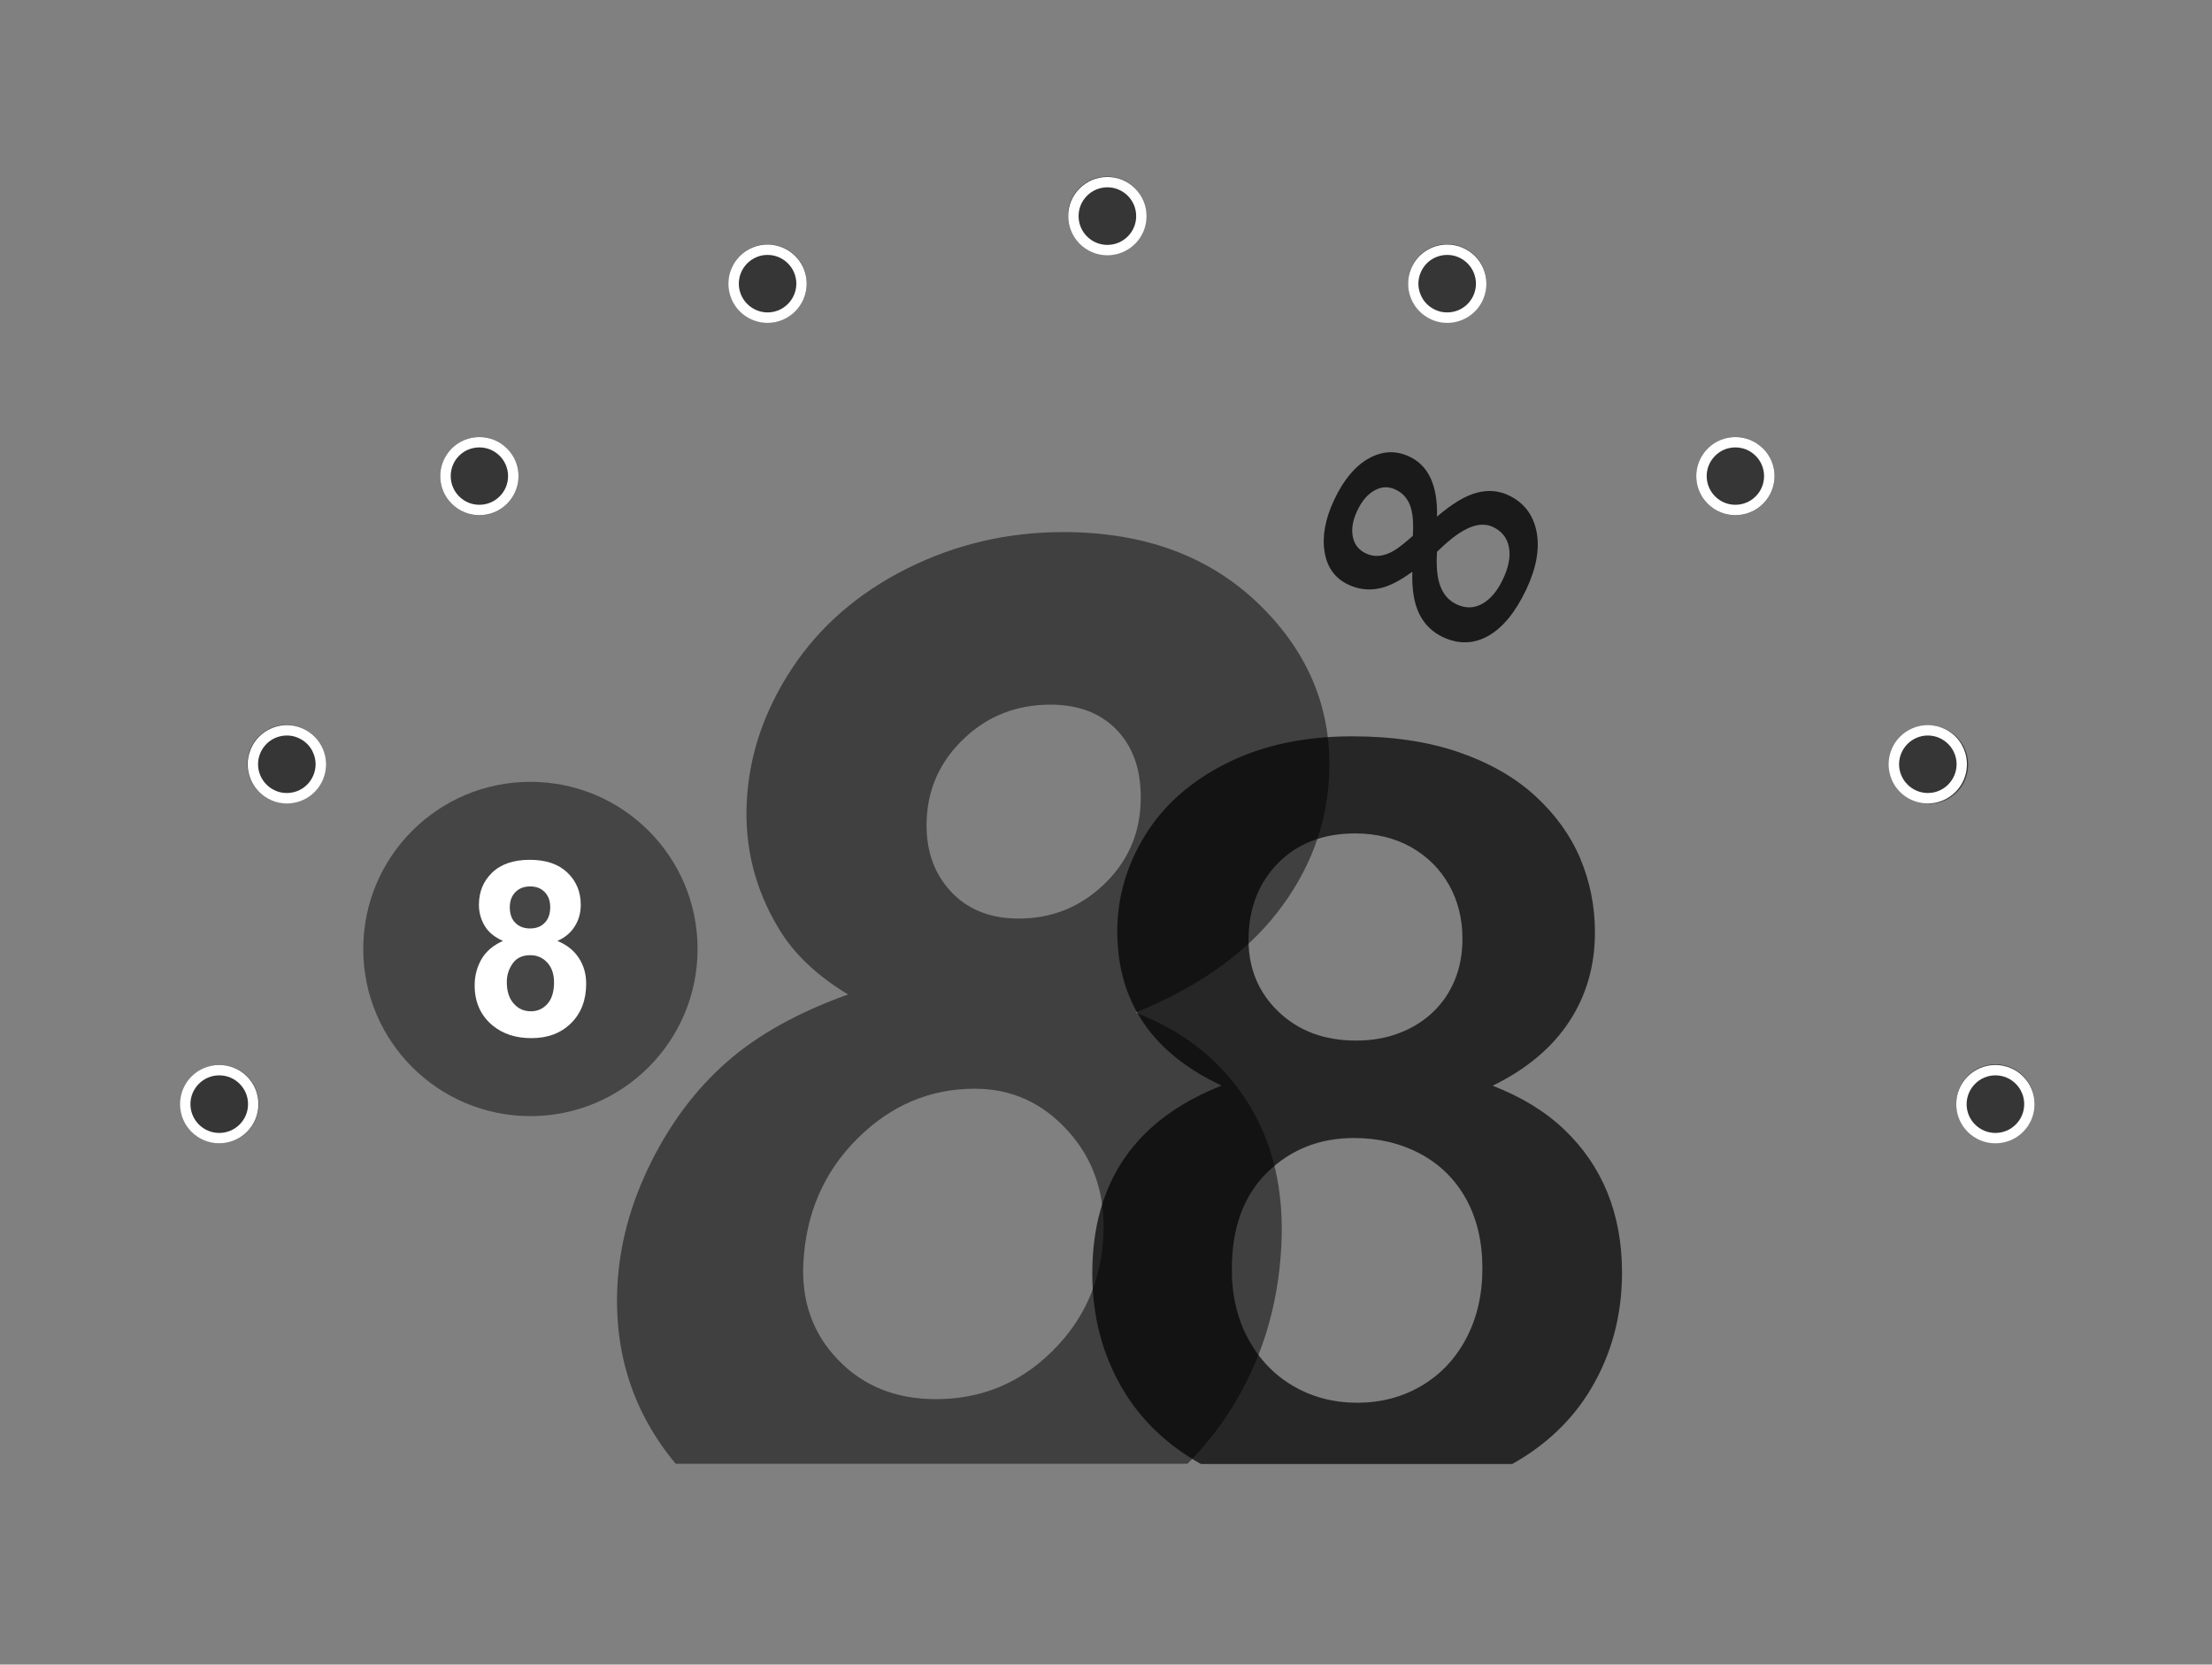 <?xml version="1.0" encoding="utf-8"?>
<!-- Generator: Adobe Illustrator 24.0.1, SVG Export Plug-In . SVG Version: 6.00 Build 0)  -->
<svg version="1.1" id="Layer_1" xmlns="http://www.w3.org/2000/svg" xmlns:xlink="http://www.w3.org/1999/xlink" x="0px" y="0px"
	 viewBox="0 0 1920 1445" style="enable-background:new 0 0 1920 1445;" xml:space="preserve">
<rect x="0" y="0" width="1920" height="1445" fill="#808080" stroke="none"/>
<style type="text/css">
	.st0{opacity:0.8;}
	.st1{opacity:0.5;}
	.st2{opacity:0.7;}
	.st3{fill:#454545;}
	.st4{fill:#FFFFFF;}
	.st5{fill:#363636;}
</style>
<g class="st0">
	<path d="M1158.2,433.6c8.1-17.1,18-29,29.8-35.6c11.8-6.6,23.6-7.2,35.4-1.6c16.6,7.8,24.6,25.2,23.9,52.1
		c13-11.2,24.5-18.1,34.3-20.7c9.8-2.7,19.1-1.9,27.7,2.1c13.4,6.3,21.5,16.9,24.4,31.6c2.9,14.8-0.1,31.5-8.9,50.2
		c-9.3,19.6-20.2,33-32.8,40.2c-12.6,7.2-25.9,7.6-39.7,1.1c-9-4.3-15.8-10.9-20.3-19.9c-4.5-9-6.6-21.3-6.1-36.8
		c-11.1,8.2-21.1,13.2-29.9,14.7c-8.8,1.6-17.3,0.4-25.5-3.4c-11.7-5.5-18.7-15.1-20.8-28.7C1147.5,465.2,1150.4,450.1,1158.2,433.6
		z M1264.5,524.7c7.7,3.6,15.1,3.4,22.2-0.6c7.1-4,13.1-11.2,17.9-21.4c5-10.6,6.7-19.9,5.1-27.9c-1.6-8-6.2-13.7-13.7-17.3
		c-6-2.8-12.7-2.7-20.2,0.4c-7.5,3.1-16,9.2-25.4,18.2l-3.1,2.9c-0.8,12.9,0.2,22.9,3,30.1C1253.1,516.4,1257.8,521.6,1264.5,524.7z
		 M1178.1,443.3c-3.9,8.2-5.2,15.7-3.9,22.5c1.3,6.8,5.1,11.6,11.3,14.6c3.8,1.8,7.7,2.5,11.6,2.1c3.9-0.4,7.9-1.7,12-4
		c4.1-2.3,9.8-6.7,17.2-13.3c0.8-11.7-0.1-20.7-2.5-26.8c-2.4-6.1-6.5-10.5-12.2-13.3c-6.3-3-12.4-2.8-18.5,0.6
		S1182.1,434.9,1178.1,443.3z"/>
</g>
<path class="st1" d="M1030.6,1270.8c13.7-13.7,25.9-28.8,36.5-45.3c27.3-42.5,42.4-90.5,45.1-144c2.5-48.5-7.4-90.3-29.8-125.4
	c-22.4-35.1-54.6-60.8-96.7-77.1c54.2-22.1,95.2-51.1,122.9-86.8c27.8-35.7,42.8-74.9,45-117.7c3-57.5-17.1-107.3-60.2-149.4
	c-43.1-42.1-99.9-63.2-170.5-63.2c-48.4,0-93.7,10.6-135.9,31.8c-42.2,21.2-75.4,50-99.5,86.5c-24.1,36.5-37.2,75-39.3,115.3
	c-2.1,40,7.3,77.1,28.2,111.3c12.9,21.4,32.8,40.2,59.7,56.5c-43.3,15.5-78.4,35-105.1,58.5c-26.8,23.5-48.8,52.7-66.2,87.8
	c-17.4,35.1-27,70.5-28.9,106.2c-3,59.1,13.8,110.7,50.6,154.9H1030.6z M804.4,710.4c1.4-27.2,12.3-50.5,32.9-69.8
	c20.5-19.3,45.4-28.9,74.6-28.9c25,0,44.6,7.8,58.8,23.4c14.2,15.6,20.6,36.8,19.3,63.6c-1.4,27.6-12.4,51-32.9,70.1
	c-20.5,19.1-44.8,28.6-72.8,28.6c-25.4,0-45.3-8.2-59.9-24.5C809.7,756.5,803.1,735.7,804.4,710.4z M697.3,1096.5
	c2.2-43.1,17.8-79.1,46.8-108c29-28.9,63-43.4,102-43.4c32,0,59,12.3,81.2,37c22.1,24.6,32.3,55,30.4,91.1c-2,39.6-17,73.1-45,100.4
	c-27.9,27.4-61.4,41-100.4,41c-34.7,0-63-11.4-84.8-34.1C705.7,1158,695.6,1129.9,697.3,1096.5z"/>
<path class="st2" d="M948.1,1105.5c0,37.1,8.8,70.7,26.5,100.6c15.8,26.7,38.4,48.3,67.8,64.8h270.2c29.4-16.5,52.2-38.2,68.3-65.2
	c18-30.2,27-63.9,27-101c0-25.3-4.2-48.4-12.6-69.2c-8.4-20.8-20.9-39-37.4-54.8c-16.5-15.8-37.3-28.5-62.3-38.2
	c29.5-14.4,51.6-33,66.5-55.7c14.9-22.7,22.3-48.5,22.3-77.4c0-22.7-4.3-44.1-12.8-64.3c-8.6-20.2-21.7-38.3-39.3-54.4
	c-17.7-16.1-39.8-28.7-66.3-37.8c-26.5-9.1-57.3-13.7-92.4-13.7c-41.6,0-77.9,7.8-109,23.4c-31.1,15.6-54.7,36.5-70.7,62.6
	c-16.1,26.1-24.1,53.9-24.1,83.3c0,61,30.2,105.7,90.6,133.9C985.5,971.9,948.1,1026.2,948.1,1105.5z M1109.2,749.4
	c16.9-17.2,39.3-25.9,67-25.9c18.3,0,34.5,4,48.6,11.9c14.1,8,25.1,18.9,32.9,32.7c7.8,13.9,11.7,29.5,11.7,46.9
	c0,13-2.2,24.8-6.6,35.6c-4.4,10.8-10.7,20-18.8,27.8c-8.1,7.8-17.8,13.9-29.2,18.3c-11.3,4.4-23.9,6.6-37.8,6.6
	c-27.4,0-49.8-8.3-67.2-25c-17.4-16.6-26.1-37.5-26.1-62.6C1083.8,788.8,1092.3,766.7,1109.2,749.4z M1099.7,1018
	c20.3-20,45.5-30.1,75.6-30.1c21.2,0,40.4,4.6,57.5,13.7c17.1,9.1,30.4,22.3,39.8,39.3c9.4,17.1,14.1,37.1,14.1,60.1
	c0,23-4.7,43.3-14.1,61c-9.4,17.7-22.4,31.4-38.9,41.1c-16.5,9.7-35.1,14.6-55.7,14.6c-20.3,0-38.8-4.8-55.3-14.4
	c-16.5-9.6-29.5-23.1-39.1-40.7c-9.6-17.5-14.4-37.8-14.4-60.8C1069.2,1066,1079.4,1038,1099.7,1018z"/>
<g>
	<g>
		<circle class="st3" cx="460.4" cy="823.8" r="145.1"/>
		<path class="st4" d="M442.5,787.6c0,5.8,1.6,10.3,4.8,13.5c3.2,3.2,7.4,4.9,12.7,4.9c5.4,0,9.6-1.6,12.8-4.9
			c3.2-3.3,4.8-7.8,4.8-13.6c0-5.4-1.6-9.8-4.8-13.1c-3.2-3.3-7.4-4.9-12.6-4.9c-5.4,0-9.7,1.7-12.9,5
			C444.1,777.8,442.5,782.1,442.5,787.6z M439.9,852.5c0,8,2,14.2,6,18.7c4,4.5,8.9,6.7,14.9,6.7c5.8,0,10.6-2.2,14.4-6.5
			c3.8-4.3,5.7-10.5,5.7-18.6c0-7.1-1.9-12.8-5.8-17.1c-3.9-4.3-8.8-6.5-14.8-6.5c-6.9,0-12,2.4-15.4,7.3
			C441.5,841.4,439.9,846.7,439.9,852.5z M436.6,816.8c-7.3-3.2-12.6-7.5-15.9-13.1c-3.3-5.5-5-11.6-5-18.2c0-11.3,3.8-20.6,11.5-28
			c7.7-7.4,18.6-11.1,32.7-11.1c14,0,24.8,3.7,32.6,11.1c7.7,7.4,11.6,16.7,11.6,28c0,7-1.8,13.3-5.3,18.8c-3.5,5.5-8.5,9.7-15,12.5
			c8.2,3.4,14.4,8.3,18.6,14.8c4.3,6.5,6.4,13.9,6.4,22.4c0,14-4.3,25.4-13,34.1c-8.7,8.7-20.2,13.1-34.6,13.1
			c-13.4,0-24.5-3.6-33.4-10.8c-10.5-8.6-15.8-20.3-15.8-35.1c0-8.2,2-15.7,5.9-22.6C421.9,825.8,428.2,820.5,436.6,816.8z"/>
	</g>
</g>
<g>
	<g>
		
			<ellipse transform="matrix(0.973 -0.23 0.23 0.973 -17.378 225.848)" class="st5" cx="961.2" cy="187.5" rx="34" ry="34"/>
		<path class="st4" d="M961.2,162.6c13.8,0,25,11.2,25,25c0,13.8-11.2,25-25,25s-25-11.2-25-25C936.2,173.8,947.4,162.6,961.2,162.6
			 M961.2,153.6c-18.8,0-34,15.2-34,34s15.2,34,34,34c18.8,0,34-15.2,34-34S979.9,153.6,961.2,153.6L961.2,153.6z"/>
	</g>
	<g>
		<circle class="st5" cx="1506.3" cy="413.3" r="34"/>
		<path class="st4" d="M1506.3,388.4c6.7,0,12.9,2.6,17.6,7.3c4.7,4.7,7.3,11,7.3,17.6c0,6.7-2.6,12.9-7.3,17.6
			c-4.7,4.7-11,7.3-17.6,7.3c-6.7,0-12.9-2.6-17.6-7.3c-4.7-4.7-7.3-11-7.3-17.6c0-6.7,2.6-12.9,7.3-17.6
			C1493.3,391,1499.6,388.4,1506.3,388.4 M1506.3,379.4c-8.7,0-17.4,3.3-24,9.9c-13.3,13.3-13.3,34.8,0,48c6.6,6.6,15.3,9.9,24,9.9
			c8.7,0,17.4-3.3,24-9.9c13.3-13.3,13.3-34.8,0-48C1523.6,382.7,1514.9,379.4,1506.3,379.4L1506.3,379.4z"/>
	</g>
	<g>
		
			<ellipse transform="matrix(0.957 -0.29 0.29 0.957 -203.417 543.041)" class="st5" cx="1732" cy="958.4" rx="34" ry="34"/>
		<path class="st4" d="M1732,933.5c13.8,0,25,11.2,25,25c0,13.8-11.2,25-25,25c-13.8,0-25-11.2-25-25
			C1707.1,944.7,1718.3,933.5,1732,933.5 M1732,924.5c-18.8,0-34,15.2-34,34s15.2,34,34,34c18.8,0,34-15.2,34-34
			S1750.8,924.5,1732,924.5L1732,924.5z"/>
	</g>
	<g>
		
			<ellipse transform="matrix(0.924 -0.383 0.383 0.924 -352.287 145.779)" class="st5" cx="190.3" cy="958.4" rx="34" ry="34"/>
		<path class="st4" d="M190.3,933.5c13.8,0,25,11.2,25,25c0,13.8-11.2,25-25,25c-13.8,0-25-11.2-25-25
			C165.3,944.7,176.5,933.5,190.3,933.5 M190.3,924.5c-18.8,0-34,15.2-34,34s15.2,34,34,34s34-15.2,34-34S209.1,924.5,190.3,924.5
			L190.3,924.5z"/>
	</g>
	<g>
		<circle class="st5" cx="416.1" cy="413.3" r="34"/>
		<path class="st4" d="M416.1,388.4c6.7,0,12.9,2.6,17.6,7.3c4.7,4.7,7.3,11,7.3,17.6c0,6.7-2.6,12.9-7.3,17.6
			c-4.7,4.7-11,7.3-17.6,7.3c-6.7,0-12.9-2.6-17.6-7.3c-9.7-9.7-9.7-25.6,0-35.3C403.1,391,409.4,388.4,416.1,388.4 M416.1,379.4
			c-8.7,0-17.4,3.3-24,9.9c-13.3,13.3-13.3,34.8,0,48c6.6,6.6,15.3,9.9,24,9.9s17.4-3.3,24-9.9c13.3-13.3,13.3-34.8,0-48
			C433.5,382.7,424.8,379.4,416.1,379.4L416.1,379.4z"/>
	</g>
	<g>
		
			<ellipse transform="matrix(1 -3.286104e-02 3.286104e-02 1 -20.897 55.347)" class="st5" cx="1673.4" cy="663.4" rx="34" ry="34"/>
		<path class="st4" d="M1673.3,638.5c10.1,0,19.2,6.1,23.1,15.4c5.3,12.7-0.8,27.3-13.5,32.6c-3.1,1.3-6.3,1.9-9.5,1.9
			c-10.1,0-19.2-6.1-23.1-15.4c-5.3-12.7,0.8-27.3,13.5-32.6C1666.9,639.1,1670.1,638.5,1673.3,638.5 M1673.3,629.5
			c-4.3,0-8.7,0.8-13,2.6c-17.3,7.2-25.6,27-18.4,44.4c5.4,13.1,18.1,21,31.4,21c4.3,0,8.7-0.8,13-2.6c17.3-7.2,25.6-27,18.4-44.4
			C1699.3,637.3,1686.7,629.5,1673.3,629.5L1673.3,629.5z"/>
	</g>
	<g>
		
			<ellipse transform="matrix(4.907741e-02 -0.999 0.999 4.907741e-02 948.587 1488.8)" class="st5" cx="1256.2" cy="246.2" rx="34" ry="34"/>
		<path class="st4" d="M1256.2,221.3c3.3,0,6.5,0.6,9.5,1.9c12.7,5.3,18.8,19.9,13.5,32.6c-3.9,9.4-12.9,15.4-23.1,15.4
			c-3.3,0-6.5-0.6-9.5-1.9c-6.2-2.6-11-7.3-13.5-13.5c-2.6-6.2-2.6-12.9,0-19.1C1237,227.3,1246,221.3,1256.2,221.3 M1256.2,212.3
			c-13.3,0-26,7.9-31.4,21c-7.2,17.3,1.1,37.2,18.4,44.4c4.2,1.8,8.7,2.6,13,2.6c13.3,0,26-7.9,31.4-21c7.2-17.3-1.1-37.2-18.4-44.4
			C1264.9,213.1,1260.5,212.3,1256.2,212.3L1256.2,212.3z"/>
	</g>
	<g>
		<ellipse transform="matrix(0.834 -0.552 0.552 0.834 -25.255 408.535)" class="st5" cx="666.2" cy="246.2" rx="34" ry="34"/>
		<path class="st4" d="M666.2,221.3c10.1,0,19.2,6.1,23.1,15.4c5.3,12.7-0.8,27.3-13.5,32.6c-3.1,1.3-6.3,1.9-9.5,1.9
			c-10.1,0-19.2-6.1-23.1-15.4c-5.3-12.7,0.8-27.3,13.5-32.6C659.7,221.9,662.9,221.3,666.2,221.3 M666.2,212.3
			c-4.3,0-8.7,0.8-13,2.6c-17.3,7.2-25.6,27-18.4,44.4c5.4,13.1,18.1,21,31.4,21c4.3,0,8.7-0.8,13-2.6c17.3-7.2,25.6-27,18.4-44.4
			C692.1,220.2,679.5,212.3,666.2,212.3L666.2,212.3z"/>
	</g>
	<g>
		<ellipse transform="matrix(0.152 -0.988 0.988 0.152 -444.635 808.416)" class="st5" cx="249" cy="663.4" rx="34" ry="34"/>
		<path class="st4" d="M249,638.5c3.3,0,6.5,0.6,9.5,1.9c6.2,2.6,11,7.3,13.5,13.5c2.6,6.2,2.6,12.9,0,19.1
			c-3.9,9.4-12.9,15.4-23.1,15.4c-3.3,0-6.5-0.6-9.5-1.9c-12.7-5.3-18.8-19.9-13.5-32.6C229.8,644.5,238.9,638.5,249,638.5
			 M249,629.5c-13.3,0-26,7.9-31.4,21c-7.2,17.3,1.1,37.2,18.4,44.4c4.2,1.8,8.7,2.6,13,2.6c13.3,0,26-7.9,31.4-21
			c7.2-17.3-1.1-37.2-18.4-44.4C257.7,630.3,253.3,629.5,249,629.5L249,629.5z"/>
	</g>
</g>
</svg>
